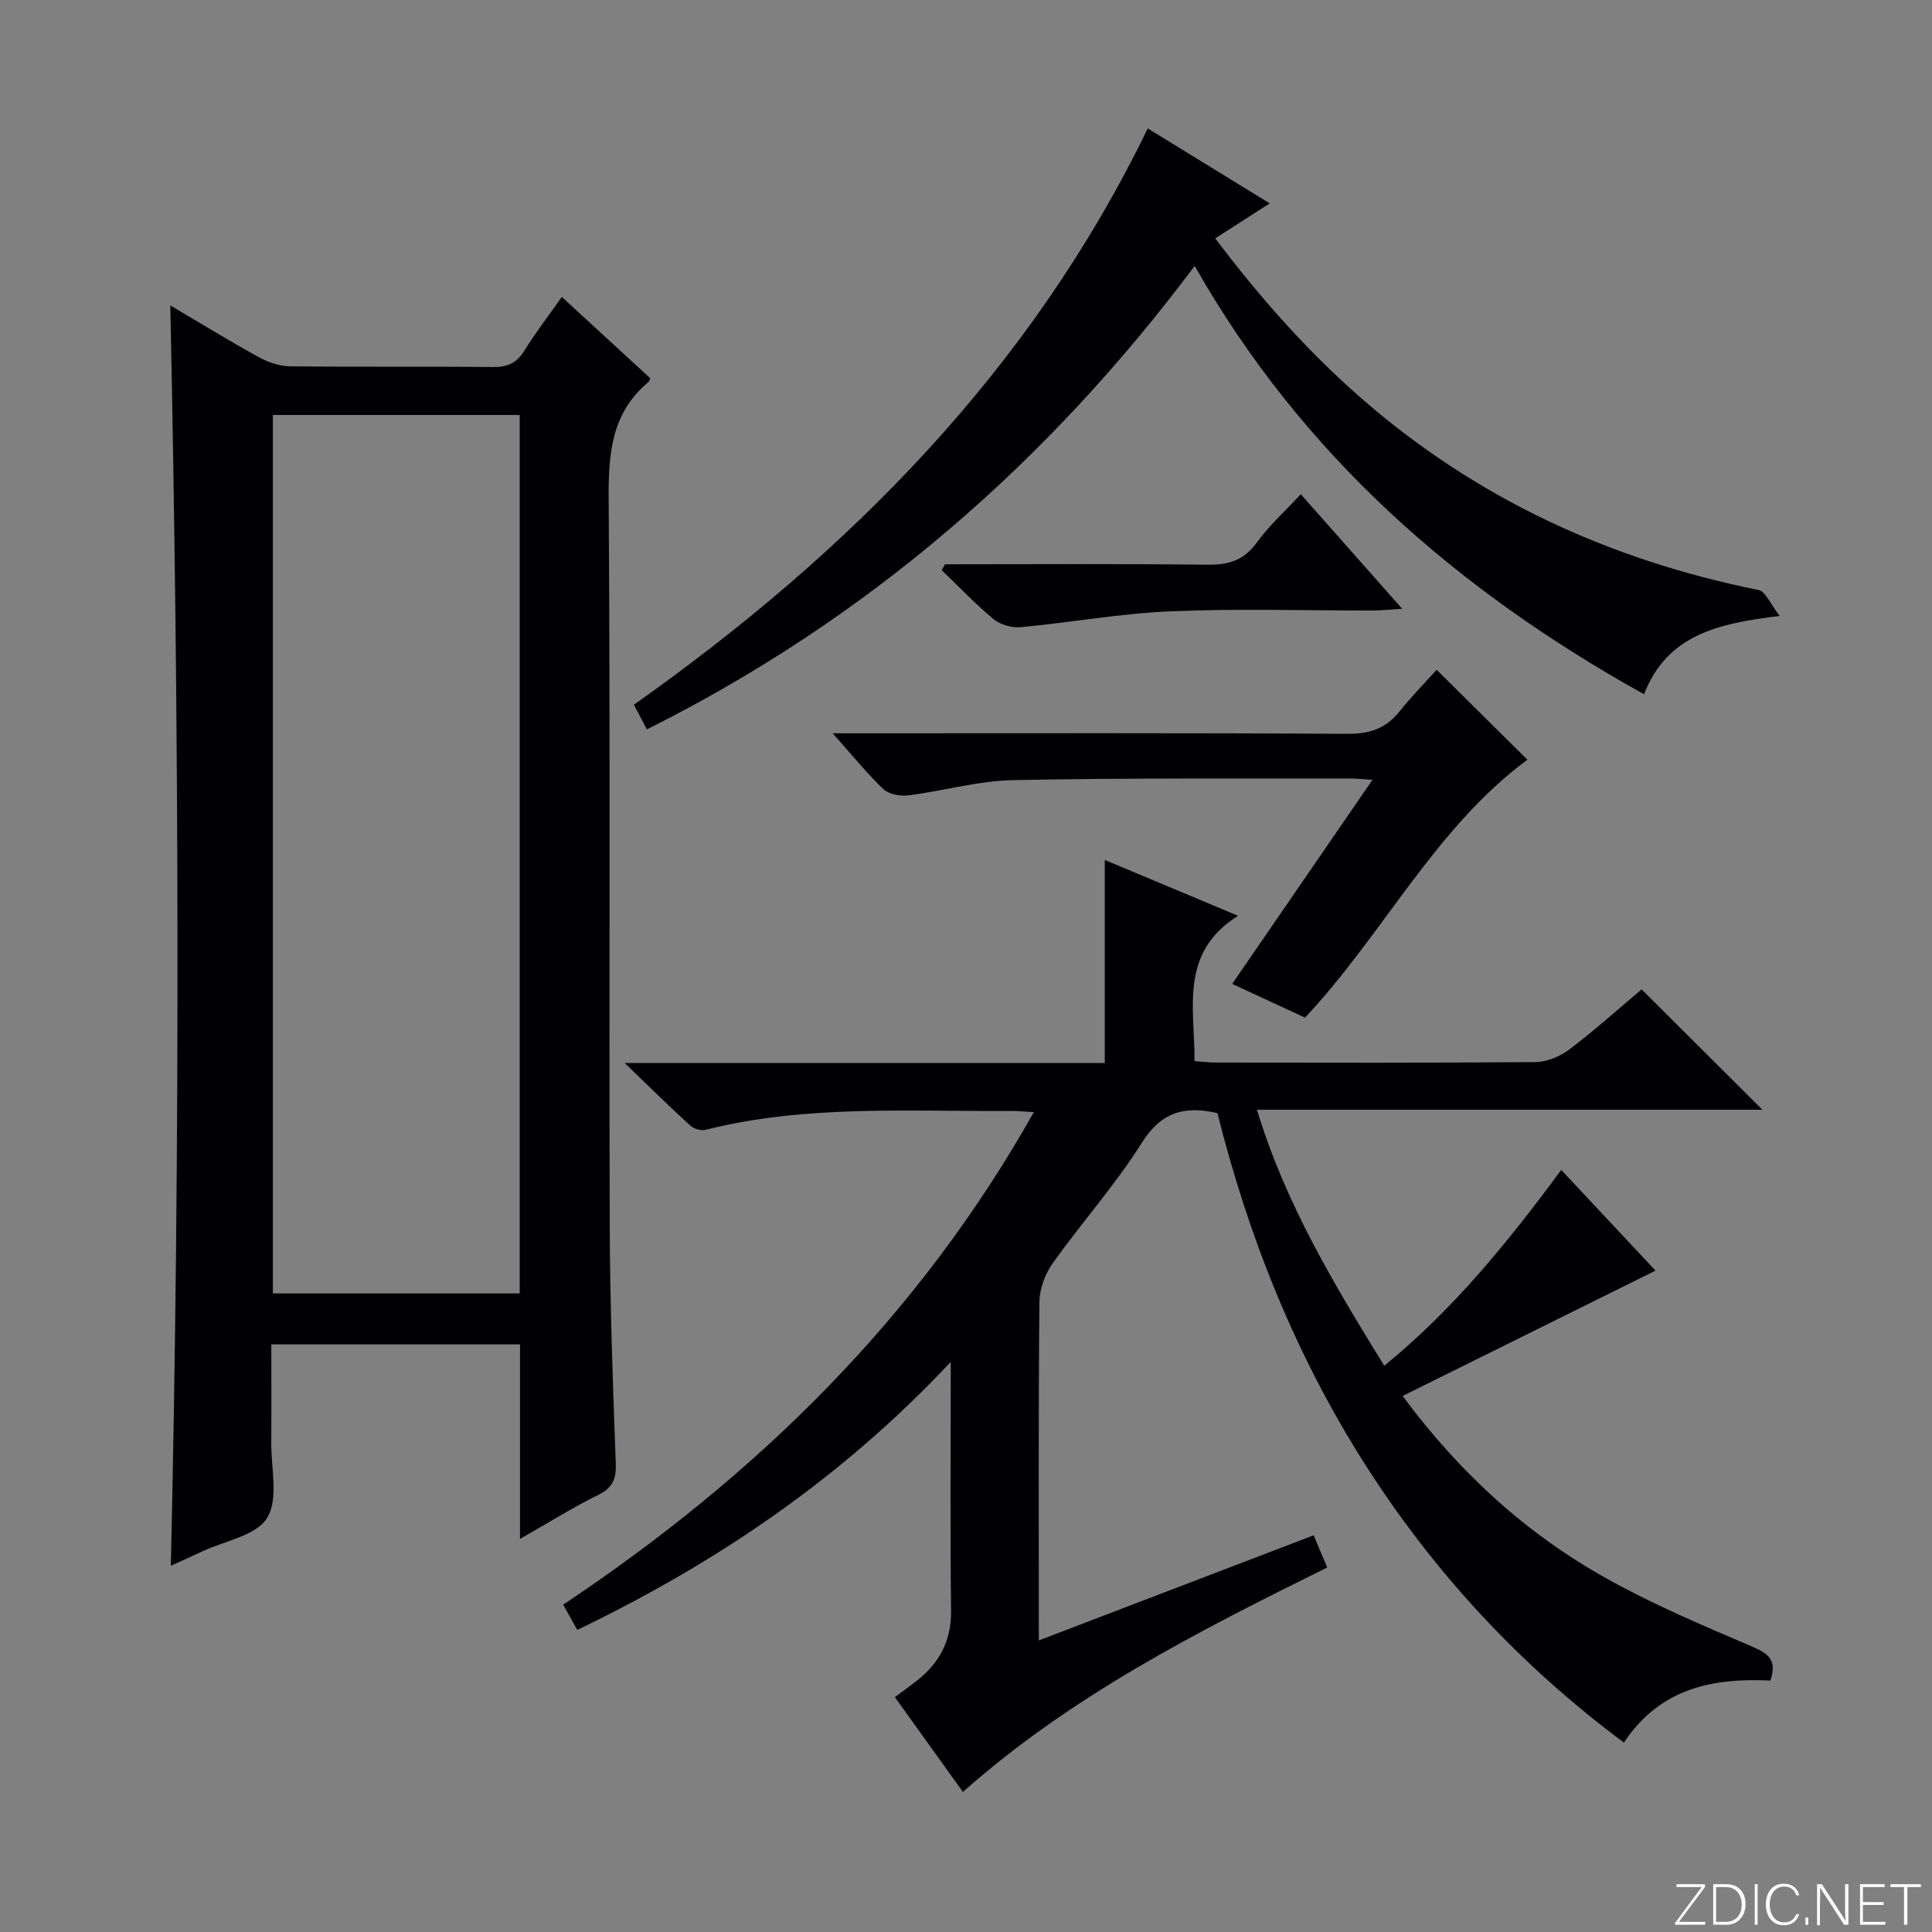 <svg enable-background="new 0 0 400 400" viewBox="0 0 400 400" xmlns="http://www.w3.org/2000/svg"><rect x="0" y="0" width="400" height="400" fill="#808080" stroke="none"/><g fill="#fbfcfa"><path d="m346.9 398 5.4-7.3h-5.2v-.6h5.9v.6l-5.4 7.2h5.5l-.1.6h-6.2v-.5z"/><path d="m354.7 390.1h2.8c2.3 0 3.9 1.6 3.9 4.1s-1.6 4.3-3.9 4.3h-2.8zm.6 7.8h2c2.2 0 3.3-1.6 3.3-3.6 0-1.8-1-3.6-3.3-3.6h-2z"/><path d="m363.9 390.1v8.4h-.6v-8.4z"/><path d="m372.5 396.3c-.4 1.3-1.4 2.3-3.2 2.3-2.4 0-3.7-1.9-3.7-4.3 0-2.3 1.2-4.3 3.7-4.3 1.8 0 2.9 1 3.2 2.4h-.6c-.4-1.1-1.1-1.8-2.5-1.8-2.1 0-3 1.9-3 3.7s.9 3.7 3 3.7c1.4 0 2.1-.7 2.5-1.7z"/><path d="m373.8 398.5v-1.5h.6v1.5z"/><path d="m376.2 398.5v-8.4h1c1.3 2 4.4 6.7 4.9 7.6-.1-1.2-.1-2.4-.1-3.8v-3.8h.7v8.4h-.9c-1.2-1.9-4.4-6.8-5-7.7.1 1.1 0 2.3 0 3.9v3.9h-.6z"/><path d="m390 394.4h-4.3v3.5h4.7l-.1.6h-5.2v-8.4h5.1v.6h-4.5v3.1h4.3v.7z"/><path d="m394.2 390.7h-2.8v-.6h6.3v.6h-2.8v7.8h-.7z"/></g><path d="m129.34 220.09h99.39c0-14.03 0-27.61 0-42.05 9.31 3.9 17.83 7.47 27.6 11.57-12.22 7.64-8.95 19.06-9.02 30.08 1.72.12 3.16.3 4.6.3 22 .02 43.99.09 65.99-.1 2.38-.02 5.12-1.17 7.05-2.64 5.3-4.01 10.26-8.48 14.93-12.41 8.41 8.39 16.73 16.68 25.01 24.92-34.2 0-69.05 0-104.65 0 5.91 19.49 15.91 36.03 26.35 53.01 14.32-11.67 25.58-25.57 36.65-40.55 6.76 7.22 13.27 14.17 19.52 20.85-17.43 8.64-34.64 17.17-52.37 25.95 12.03 16.2 25.81 28.62 42.23 37.79 9.69 5.41 20 9.76 30.22 14.13 3.35 1.43 5.1 2.81 3.7 7-11.62-.54-22.69 1.36-30.33 12.84-21.59-16.08-39.39-35.27-53.71-57.79-14.3-22.5-24.04-46.91-30.44-72.53-6.91-1.59-11.69-.17-15.67 6.17-5.48 8.7-12.43 16.47-18.41 24.87-1.6 2.24-2.76 5.35-2.78 8.07-.22 22.98-.12 45.97-.12 70.06 19.2-7.35 37.83-14.47 56.89-21.76.95 2.25 1.84 4.33 2.82 6.66-26.6 13.17-52.89 26.46-75.43 46.47-4.64-6.47-9.26-12.91-14.09-19.63 1.59-1.18 3.05-2.22 4.46-3.32 4.74-3.69 7.25-8.32 7.18-14.57-.2-16.61-.07-33.22-.07-51.5-22.69 24.18-48.51 41.59-77.32 55.48-.96-1.72-1.82-3.25-2.92-5.23 39.98-26.66 73.45-59.34 97.45-101.98-2.02-.1-3.43-.25-4.84-.24-21.1.15-42.3-1.33-63.09 3.9-.95.24-2.44-.17-3.16-.83-4.28-3.88-8.38-7.94-13.62-12.99z" fill="#010103"/><path d="m107.66 318.62c0-14.14 0-27.08 0-40.28-17.17 0-33.93 0-51.49 0 0 6.77.04 13.53-.01 20.29-.05 5.32 1.55 11.71-.85 15.63-2.25 3.68-8.78 4.75-13.43 6.94-2.07.98-4.17 1.9-6.51 2.97 1.98-87.09 1.72-173.67-.11-260.94 6.39 3.77 12.28 7.4 18.35 10.73 1.93 1.06 4.29 1.86 6.46 1.88 13.99.17 27.99 0 41.98.15 3.01.03 4.92-.81 6.52-3.4 2.26-3.66 4.91-7.08 7.75-11.11 6.3 5.79 12.34 11.34 18.31 16.83-.19.44-.21.64-.33.74-7.85 6.51-8.35 15.11-8.28 24.62.35 49.98.07 99.96.22 149.94.05 16.47.64 32.94 1.25 49.4.12 3.3-.69 5.06-3.7 6.53-5.18 2.56-10.09 5.64-16.13 9.08zm-.06-50.83c0-60.88 0-121.27 0-181.87-17.21 0-34.19 0-51.11 0v181.87z" fill="#010103"/><path d="m247.35 55.05c-30.48 40.72-67.63 73.06-113.41 95.96-.93-1.76-1.74-3.29-2.7-5.1 44.68-31.61 82.17-69.36 106.39-119.32 8.26 5.08 16.42 10.09 25.25 15.52-4.04 2.59-7.45 4.78-11.28 7.24 9.12 12.09 18.86 23.13 30 32.89 23.82 20.87 51.53 33.68 82.48 39.91 1.47.3 2.47 2.93 4.39 5.37-12.81 1.57-23.3 3.89-28.09 16.22-38.69-21.53-70.77-49.45-93.03-88.69z" fill="#010103"/><path d="m255.11 203.71c9.67-14.06 19.13-27.83 29.05-42.26-2.09-.13-3.33-.27-4.58-.27-23.31.05-46.62-.14-69.92.34-7.21.15-14.36 2.24-21.58 3.15-1.68.21-4.04-.21-5.18-1.29-3.46-3.28-6.47-7.04-10.5-11.56h6.14c33.46 0 66.93-.09 100.39.11 4.57.03 7.97-1.05 10.8-4.61 2.48-3.11 5.29-5.96 7.71-8.65 6.66 6.6 12.65 12.54 18.79 18.62-19.14 14.17-29.71 35.95-46.03 53.4-4.67-2.15-9.73-4.49-15.09-6.98z" fill="#010103"/><path d="m195.66 116.83c18.14 0 36.28-.13 54.41.09 4.37.05 7.51-.95 10.16-4.62 2.51-3.47 5.77-6.4 9.08-9.98 6.86 7.74 13.52 15.26 20.99 23.71-2.58.17-4.24.36-5.9.37-13.99.02-28-.43-41.97.16-10.39.44-20.71 2.32-31.08 3.29-1.83.17-4.21-.48-5.61-1.64-3.8-3.14-7.22-6.76-10.78-10.18.24-.41.47-.81.7-1.2z" fill="#010103"/></svg>